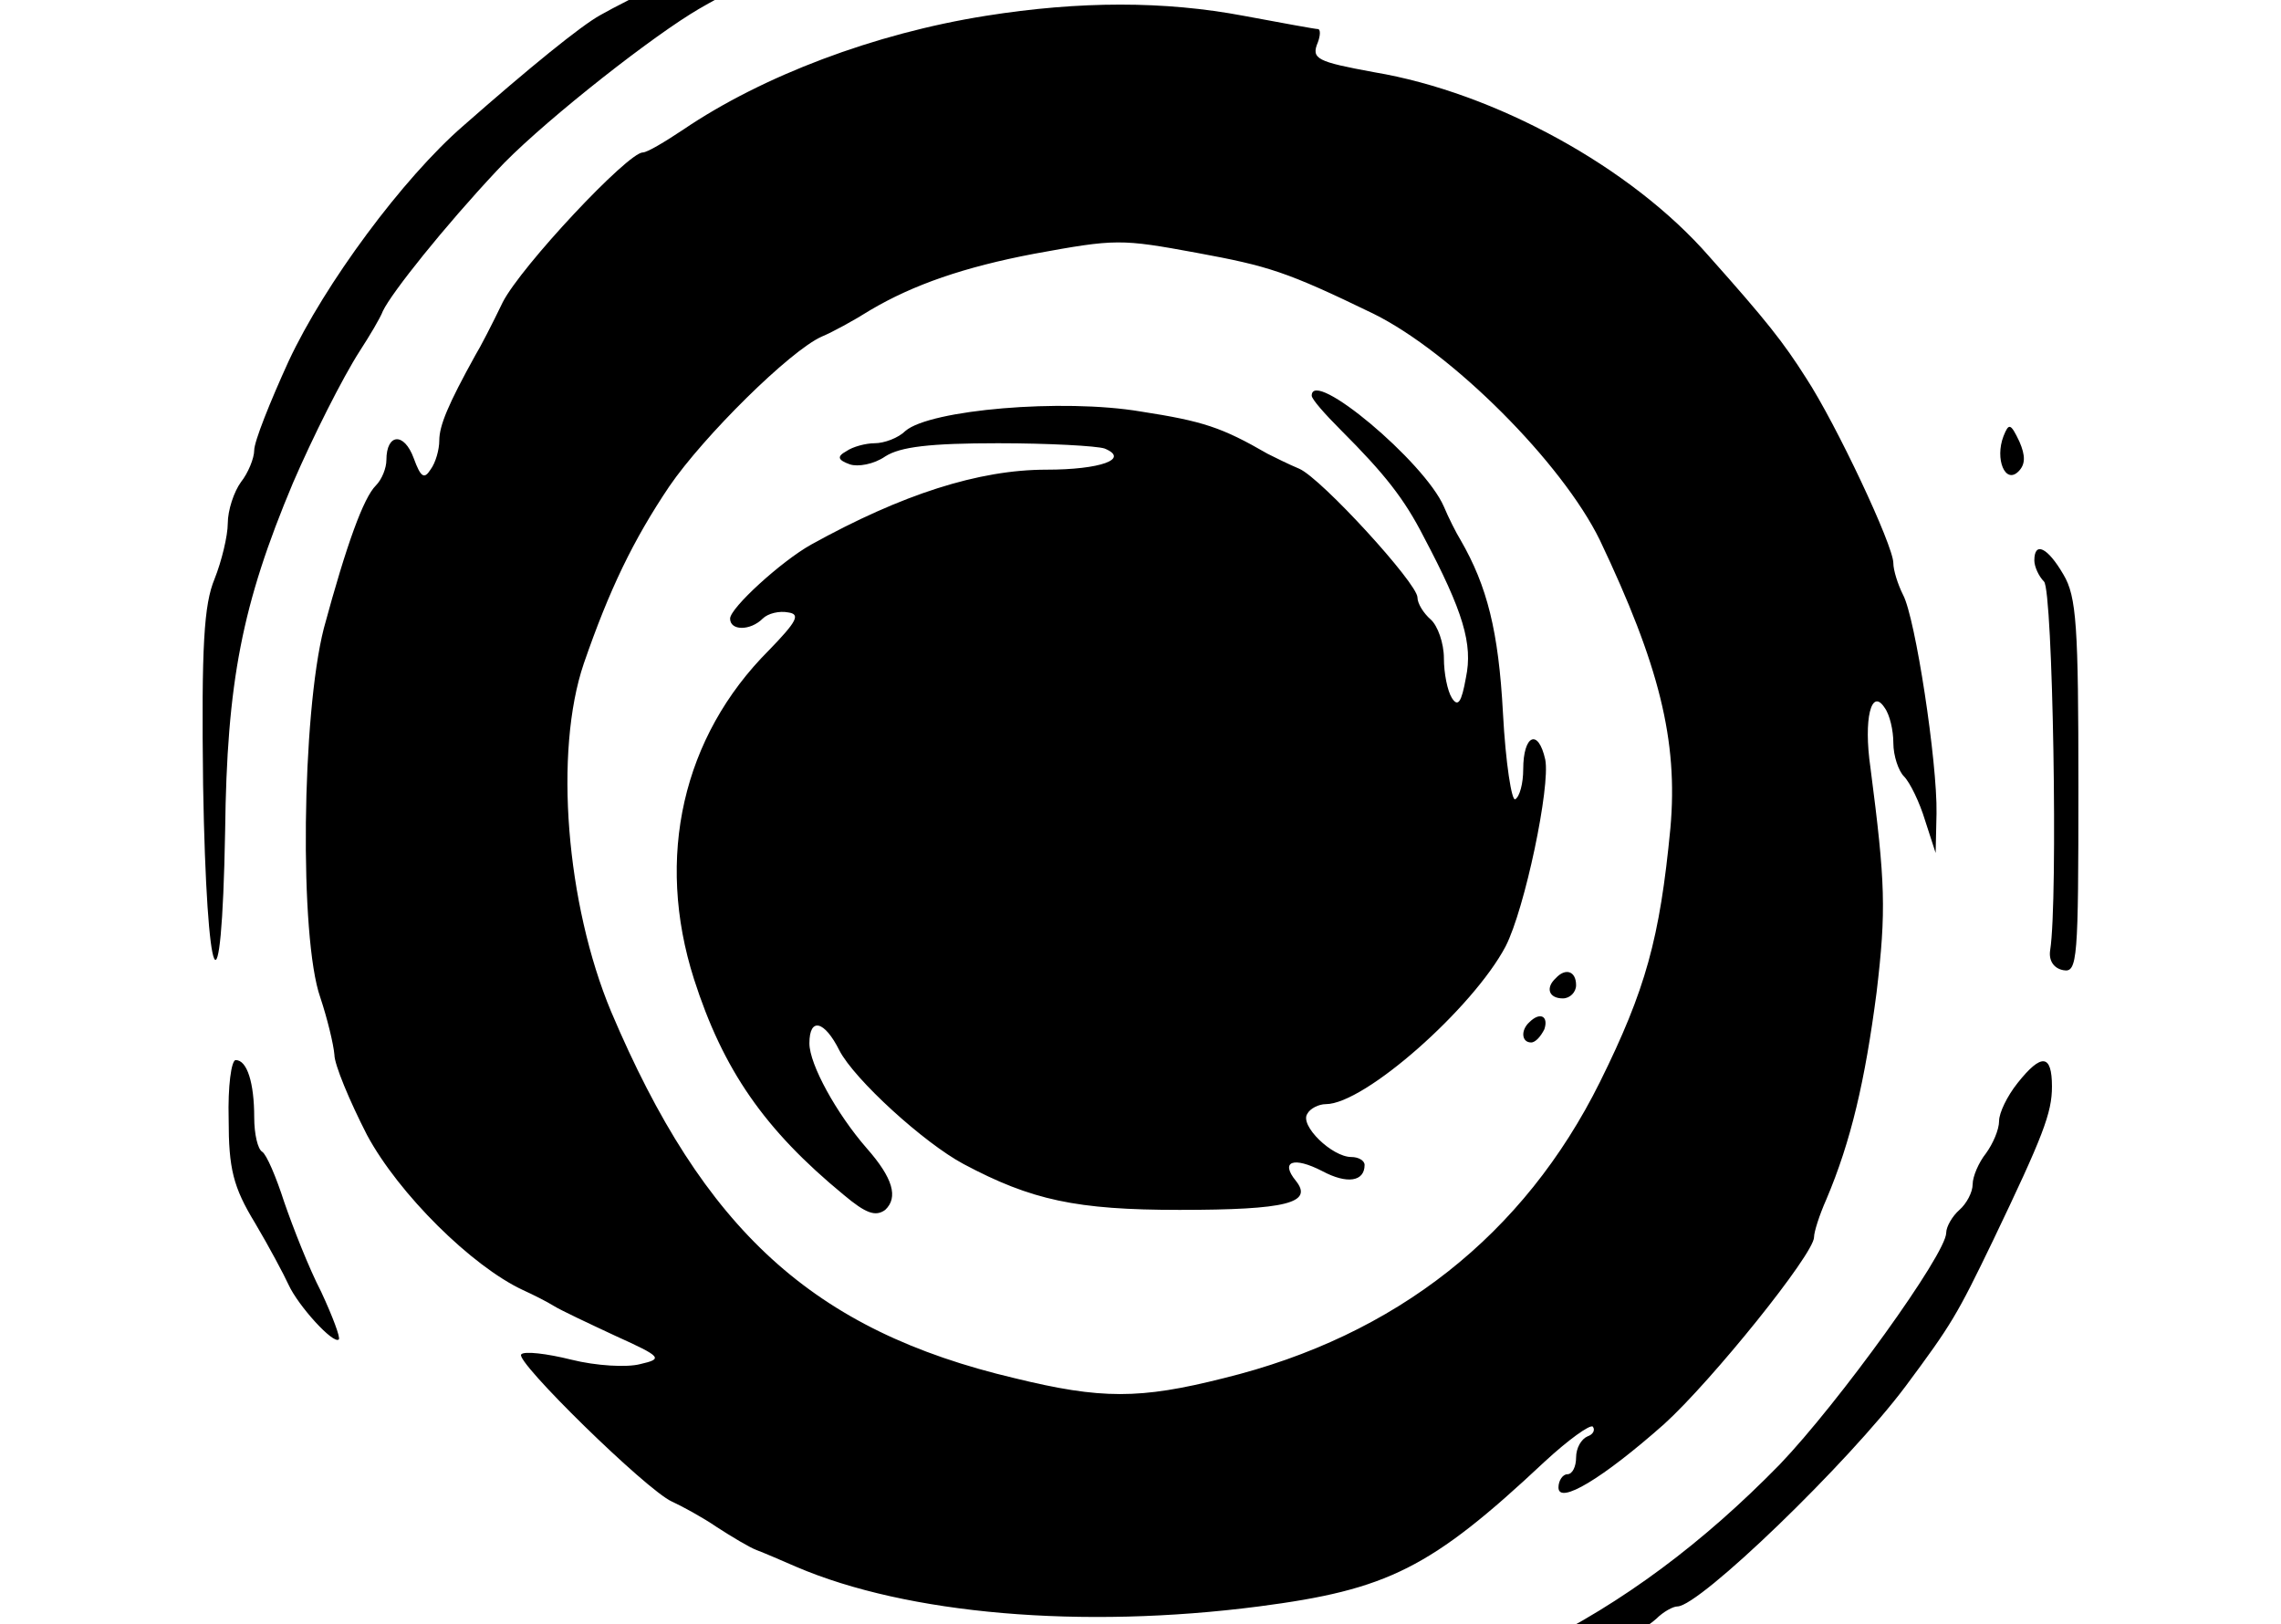 <svg height="960" style="" width="1348" xmlns="http://www.w3.org/2000/svg"><path d="m1192.337 640.048c-6.25 7.812-10.937 17.707-10.937 22.394 0 5.208-3.646 13.541-7.812 19.269-4.166 5.208-7.812 13.541-7.812 18.228 0 4.687-3.646 11.457-7.812 15.103-4.166 3.646-7.812 9.895-7.812 13.541 0 12.499-63.537 100.513-98.43 136.968-45.309 46.35-92.701 81.764-144.78 107.283-22.915 11.457-37.497 26.04-31.248 31.768 4.687 4.687 86.972-33.331 103.117-47.913 4.166-4.166 9.895-7.291 12.499-7.291 13.02 0 101.034-84.889 134.885-130.198 27.081-36.456 30.206-41.663 51.559-85.931 29.685-61.974 34.893-75.515 34.893-91.139 0-19.269-6.25-19.79-20.311-2.083zm-1057.208 21.352c0 29.164 2.604 40.101 15.624 61.453 8.333 14.061 17.186 30.727 19.79 36.455 5.729 12.499 26.56 35.414 29.685 32.289 1.042-1.042-3.646-13.541-10.416-28.123-7.291-14.061-16.665-38.018-21.873-53.121-4.687-14.582-10.416-28.123-13.02-29.685s-4.687-10.416-4.687-20.311c0-20.311-4.166-33.852-10.937-33.852-2.604 0-4.687 15.624-4.166 34.893zm1067.103-330.182c0 3.646 2.604 9.374 5.729 12.499 5.208 5.208 8.333 188.006 3.646 217.691-1.042 6.25 2.083 10.937 7.812 11.978 8.333 1.562 8.853-6.25 8.853-108.325 0-94.784-1.042-112.491-8.853-125.511-9.374-16.145-17.186-19.79-17.186-8.333zm-18.228-73.432c-5.208 13.541 1.042 28.644 8.854 20.832 4.166-4.166 4.166-9.374.521-17.707-5.208-10.937-6.25-10.937-9.374-3.125zm-280.186 346.327c-5.208 4.687-4.687 11.978 1.042 11.978 2.604 0 5.729-3.646 7.812-7.812 2.604-7.812-2.604-10.416-8.854-4.166zm15.624-26.04c-6.25 5.729-4.166 11.978 4.166 11.978 4.166 0 7.812-3.646 7.812-7.812 0-8.333-6.25-10.416-11.978-4.166zm-144.26-344.244c0 2.083 7.812 10.937 17.186 20.311 26.04 26.04 37.497 40.622 48.954 63.016 23.436 44.267 29.164 63.537 24.998 83.327-2.604 14.582-4.687 17.707-8.333 11.978-2.604-4.166-4.687-14.582-4.687-23.436s-3.646-19.269-7.812-22.915c-4.166-3.646-7.812-9.374-7.812-13.02 0-8.333-56.766-70.307-69.786-76.036-6.25-2.604-14.582-6.77-18.748-8.854-27.081-15.624-38.018-19.269-74.994-24.998-46.35-7.812-124.469-1.042-139.052 11.457-4.166 4.166-12.499 7.291-18.228 7.291-5.208 0-13.02 2.083-16.665 4.687-5.729 3.125-5.208 5.208 2.083 7.812 4.687 1.562 14.061 0 20.832-4.687 8.854-5.729 26.56-7.812 66.662-7.812 29.685 0 58.329 1.562 63.016 3.125 15.103 6.25-2.604 12.499-34.372 12.499-40.101 0-85.41 14.582-139.052 44.267-17.707 9.895-47.913 37.497-47.913 43.747 0 7.291 11.978 7.291 19.269 0 3.125-3.125 9.895-4.687 15.103-3.646 7.291 1.042 5.208 5.208-11.457 22.394-51.038 51.038-67.182 122.386-44.267 194.256 17.186 53.642 41.663 89.055 88.535 127.594 13.02 10.937 18.748 13.02 24.477 8.854 7.812-7.291 4.687-18.748-10.937-36.456-17.707-20.311-33.852-49.475-33.852-61.974 0-15.624 8.854-13.541 17.707 4.166 8.854 17.186 49.996 54.683 73.432 67.182 40.101 21.352 66.661 27.081 127.594 27.081 63.537 0 79.16-4.166 68.745-17.186-9.374-11.457-1.562-14.582 15.624-5.729 14.582 7.812 24.998 6.25 24.998-3.646 0-2.604-3.646-4.687-7.812-4.687-11.457 0-30.727-18.749-26.04-25.519 1.562-3.125 6.77-5.729 10.937-5.729 22.915 0 86.972-56.766 106.242-93.222 11.457-22.394 26.56-94.784 23.436-110.408-4.166-18.748-13.02-14.582-13.02 5.729 0 8.333-2.083 16.145-4.687 17.707-2.083 1.562-5.729-21.352-7.291-51.038-2.604-48.434-9.374-74.994-24.998-102.075-2.604-4.166-7.291-13.541-9.895-19.79-11.457-26.56-78.119-82.285-78.119-65.62zm-192.693-224.461c-65.62 10.416-131.761 35.414-178.632 67.182-10.937 7.291-21.352 13.541-23.956 13.541-8.854 0-71.869 67.182-82.806 88.535-6.25 13.02-13.541 27.081-16.145 31.247-16.145 29.164-21.352 41.663-21.352 50.517 0 5.208-2.083 13.02-5.208 17.186-3.646 5.729-5.729 4.687-9.895-6.77-5.729-15.624-16.145-14.582-16.145 1.042 0 4.687-2.604 11.457-6.25 15.103-7.291 7.291-17.186 34.372-30.727 84.368-13.02 51.038-14.582 182.798-2.083 218.212 4.166 12.499 7.812 27.602 8.333 33.852 0 5.729 8.853 27.081 19.269 47.392 18.749 34.893 61.974 77.598 92.18 91.659 5.729 2.604 14.061 6.77 18.228 9.374 4.166 2.604 20.832 10.416 36.456 17.707 27.602 12.499 28.123 13.541 14.582 16.665-7.812 2.083-26.04 1.042-40.622-2.604-14.582-3.646-28.123-5.208-29.685-3.125-4.166 3.646 73.953 80.202 89.055 86.972 5.729 2.604 18.228 9.374 26.56 15.103 8.854 5.729 19.269 11.978 23.436 13.541 4.166 1.562 15.103 6.25 23.436 9.895 65.62 28.123 168.737 36.976 273.416 23.436 76.036-9.895 101.555-22.394 168.737-85.41 14.061-13.02 27.081-22.394 28.644-20.832 1.562 2.083 0 4.687-3.125 5.729-3.646 1.562-6.77 6.77-6.77 12.499 0 5.208-2.083 9.895-5.208 9.895-2.604 0-5.208 3.646-5.208 7.812 0 10.416 26.04-5.208 62.495-37.497 28.123-25.519 88.535-100.513 88.535-110.408 0-3.125 3.125-13.02 7.291-22.394 14.582-34.372 22.915-70.307 29.685-122.386 5.729-48.434 5.208-64.578-3.646-132.802-4.166-28.644.521-47.392 8.333-35.414 3.125 4.166 5.208 13.541 5.208 20.832 0 7.812 3.125 16.665 6.25 19.79 3.646 3.646 9.374 15.624 12.499 26.04l6.25 19.269.521-23.436c.521-30.206-12.499-115.616-19.79-129.156-3.125-6.25-5.729-14.582-5.729-18.749 0-10.416-33.852-82.285-51.558-109.366-13.541-21.352-23.436-33.852-57.287-71.869-45.83-52.6-126.553-96.867-197.901-108.846-33.852-6.25-37.497-7.812-33.331-17.707 1.562-4.166 1.562-7.812 0-7.812-1.562 0-21.352-3.646-43.747-7.812-46.871-8.853-96.867-8.853-152.592 0zm124.99 140.093c42.184 7.812 52.6 10.937 104.159 35.935 46.35 22.915 111.45 88.014 133.844 133.844 34.893 73.432 46.35 118.22 41.663 170.299-6.25 65.099-14.582 95.305-41.663 149.988-44.788 90.097-120.303 149.988-222.378 174.986-49.475 12.499-72.39 12.499-123.428 0-119.261-28.123-183.84-87.493-238.523-216.65-26.56-63.537-33.852-153.634-16.145-205.713 15.103-43.747 29.164-72.911 50.517-104.679 20.311-29.685 71.349-80.202 90.097-88.535 6.25-2.604 18.748-9.374 28.644-15.624 25.519-15.103 55.725-25.519 96.867-33.331 48.434-8.853 51.038-8.853 96.347-.521zm-192.693-207.796c-7.291 4.166-18.228 7.291-24.477 7.812-6.25 0-17.707 3.125-26.04 7.291-7.812 4.166-20.311 9.895-27.602 12.499-17.186 6.77-67.182 31.248-81.764 39.58-11.457 6.25-42.184 31.248-81.244 65.62-35.414 30.727-81.764 93.222-103.117 139.052-10.937 23.956-20.311 47.392-20.311 52.6 0 4.687-3.646 13.541-7.812 18.748-4.166 5.729-7.812 16.665-7.812 24.477 0 7.291-3.646 22.394-7.812 32.81-6.25 15.103-7.812 39.059-6.77 121.865 2.083 121.865 10.937 142.176 13.02 27.081 1.042-88.014 9.895-133.844 40.101-205.713 11.457-26.56 29.164-61.974 39.58-78.119 5.729-8.854 11.978-19.269 13.541-23.436 5.208-10.937 36.455-49.996 67.182-82.806 22.394-24.477 83.848-73.432 114.574-92.701 23.956-15.103 84.368-43.226 92.18-43.226 4.166 0 10.937-3.646 14.582-7.291 3.125-4.166 15.624-8.333 27.602-9.374 11.457-1.042 21.873-4.687 23.436-8.333 2.604-8.853-34.372-7.812-51.038 1.562zm86.972-14.582c9.374 1.042 26.04 1.042 36.455 0 10.937-1.042 3.646-2.083-16.665-2.083-19.79 0-28.644 1.042-19.79 2.083z" style="stroke-width:.521"/></svg>